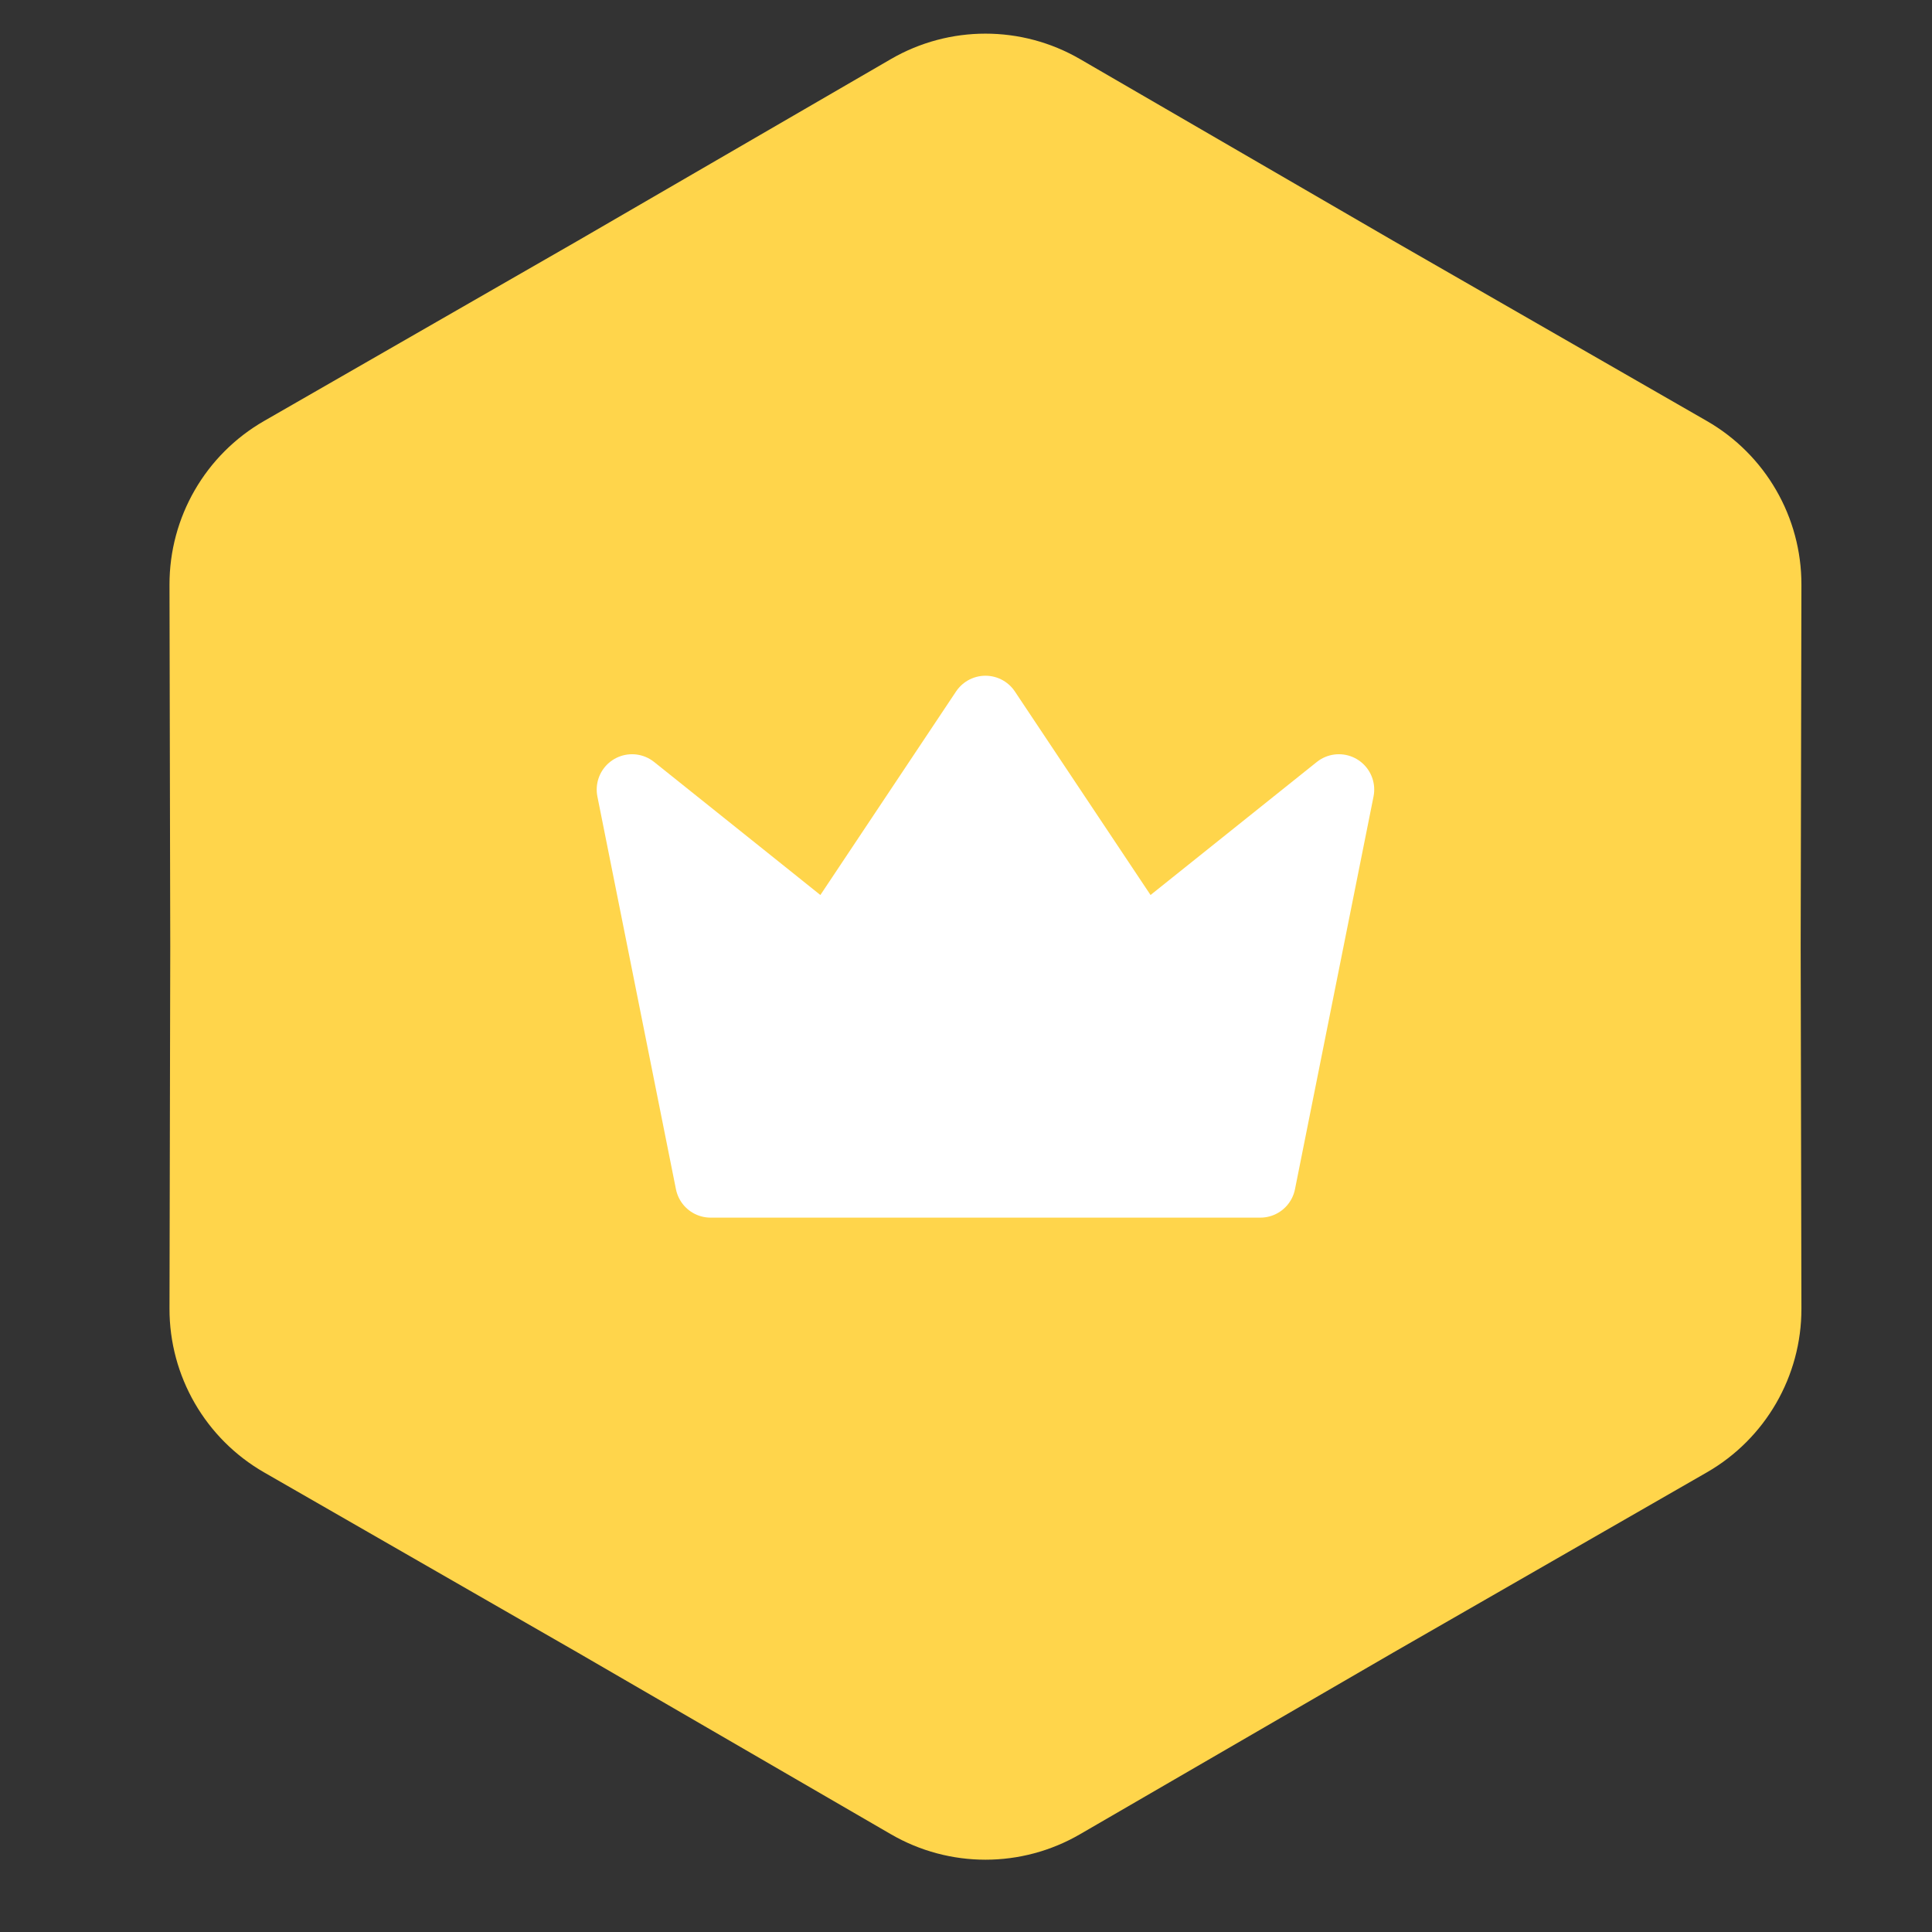 <svg width="41" height="41" viewBox="0 0 41 41" fill="none" xmlns="http://www.w3.org/2000/svg">
<rect x="0" y="0" width="41" height="41" fill="#333333" stroke="none"/>
<path d="M18.906 1.254C20.147 0.534 21.679 0.534 22.92 1.254L29.563 5.108L36.222 8.934C37.466 9.649 38.232 10.975 38.229 12.41L38.213 20.09L38.229 27.77C38.232 29.204 37.466 30.531 36.222 31.246L29.563 35.072L22.92 38.925C21.679 39.646 20.147 39.646 18.906 38.925L12.263 35.072L5.604 31.246C4.36 30.531 3.594 29.204 3.597 27.77L3.613 20.09L3.597 12.41C3.594 10.975 4.36 9.649 5.604 8.934L12.263 5.108L18.906 1.254Z" fill="#FFD54B"/>
<g clip-path="url(#clip0_4069_13297)">
<path d="M20.913 15.09L24.246 20.09L28.413 16.756L26.746 25.09H15.08L13.413 16.756L17.58 20.09L20.913 15.09Z" fill="white" stroke="white" stroke-width="1.5" stroke-linecap="round" stroke-linejoin="round"/>
</g>
<defs>
<clipPath id="clip0_4069_13297">
<rect width="20" height="20" fill="white" transform="translate(10.913 10.09)"/>
</clipPath>
</defs>
</svg>
